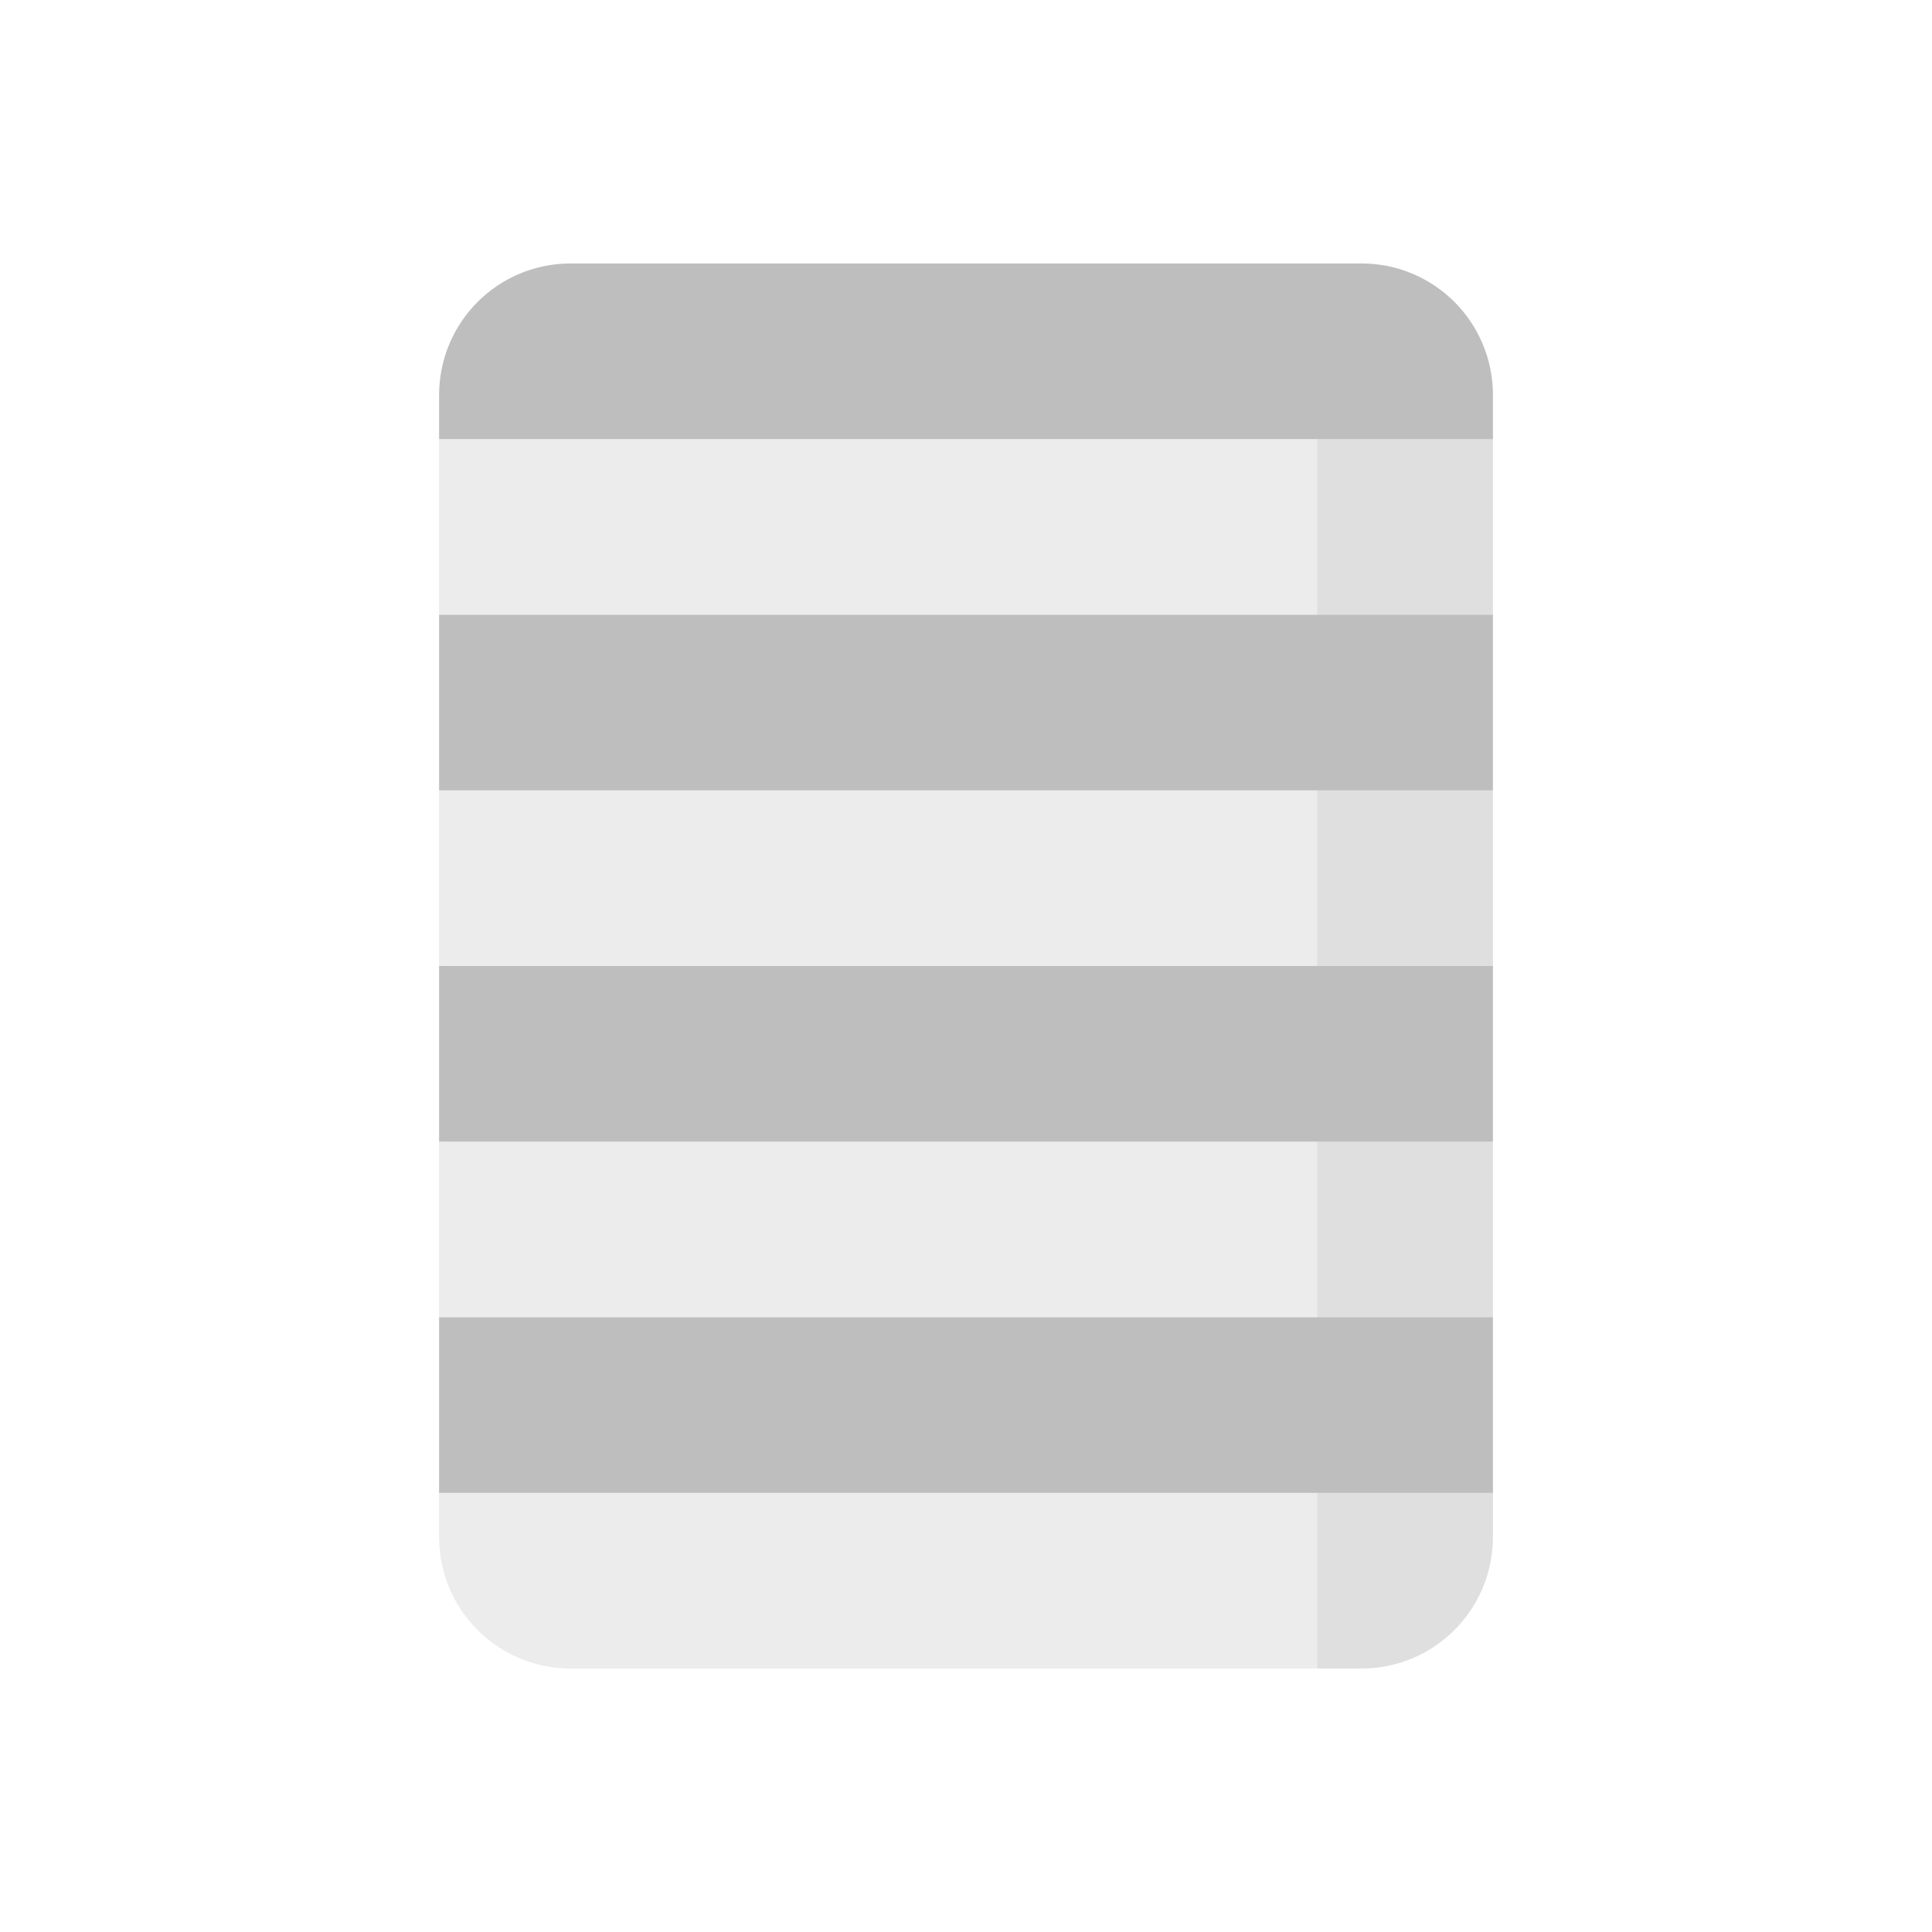 <svg height="22" width="22" xmlns="http://www.w3.org/2000/svg"><g fill="#bebebe"><path d="m6.5 3c-.831 0-1.5.669-1.5 1.5v.5h12v-.5c0-.831-.669-1.5-1.5-1.5zm-1.5 4v2h12v-2zm0 4v2h12v-2zm0 4v2h12v-2z"/><path d="m5 5v2h12v-2zm0 4v2h12v-2zm0 4v2h12v-2zm0 4v.5c0 .831.669 1.5 1.5 1.5h9c.831 0 1.5-.669 1.5-1.5v-.5z" opacity=".3"/><path d="m15 3v16h.5c.831 0 1.5-.669 1.5-1.5v-.5-2-2-2-2-2-2-.5c0-.831-.669-1.5-1.5-1.5z" opacity=".3"/></g></svg>